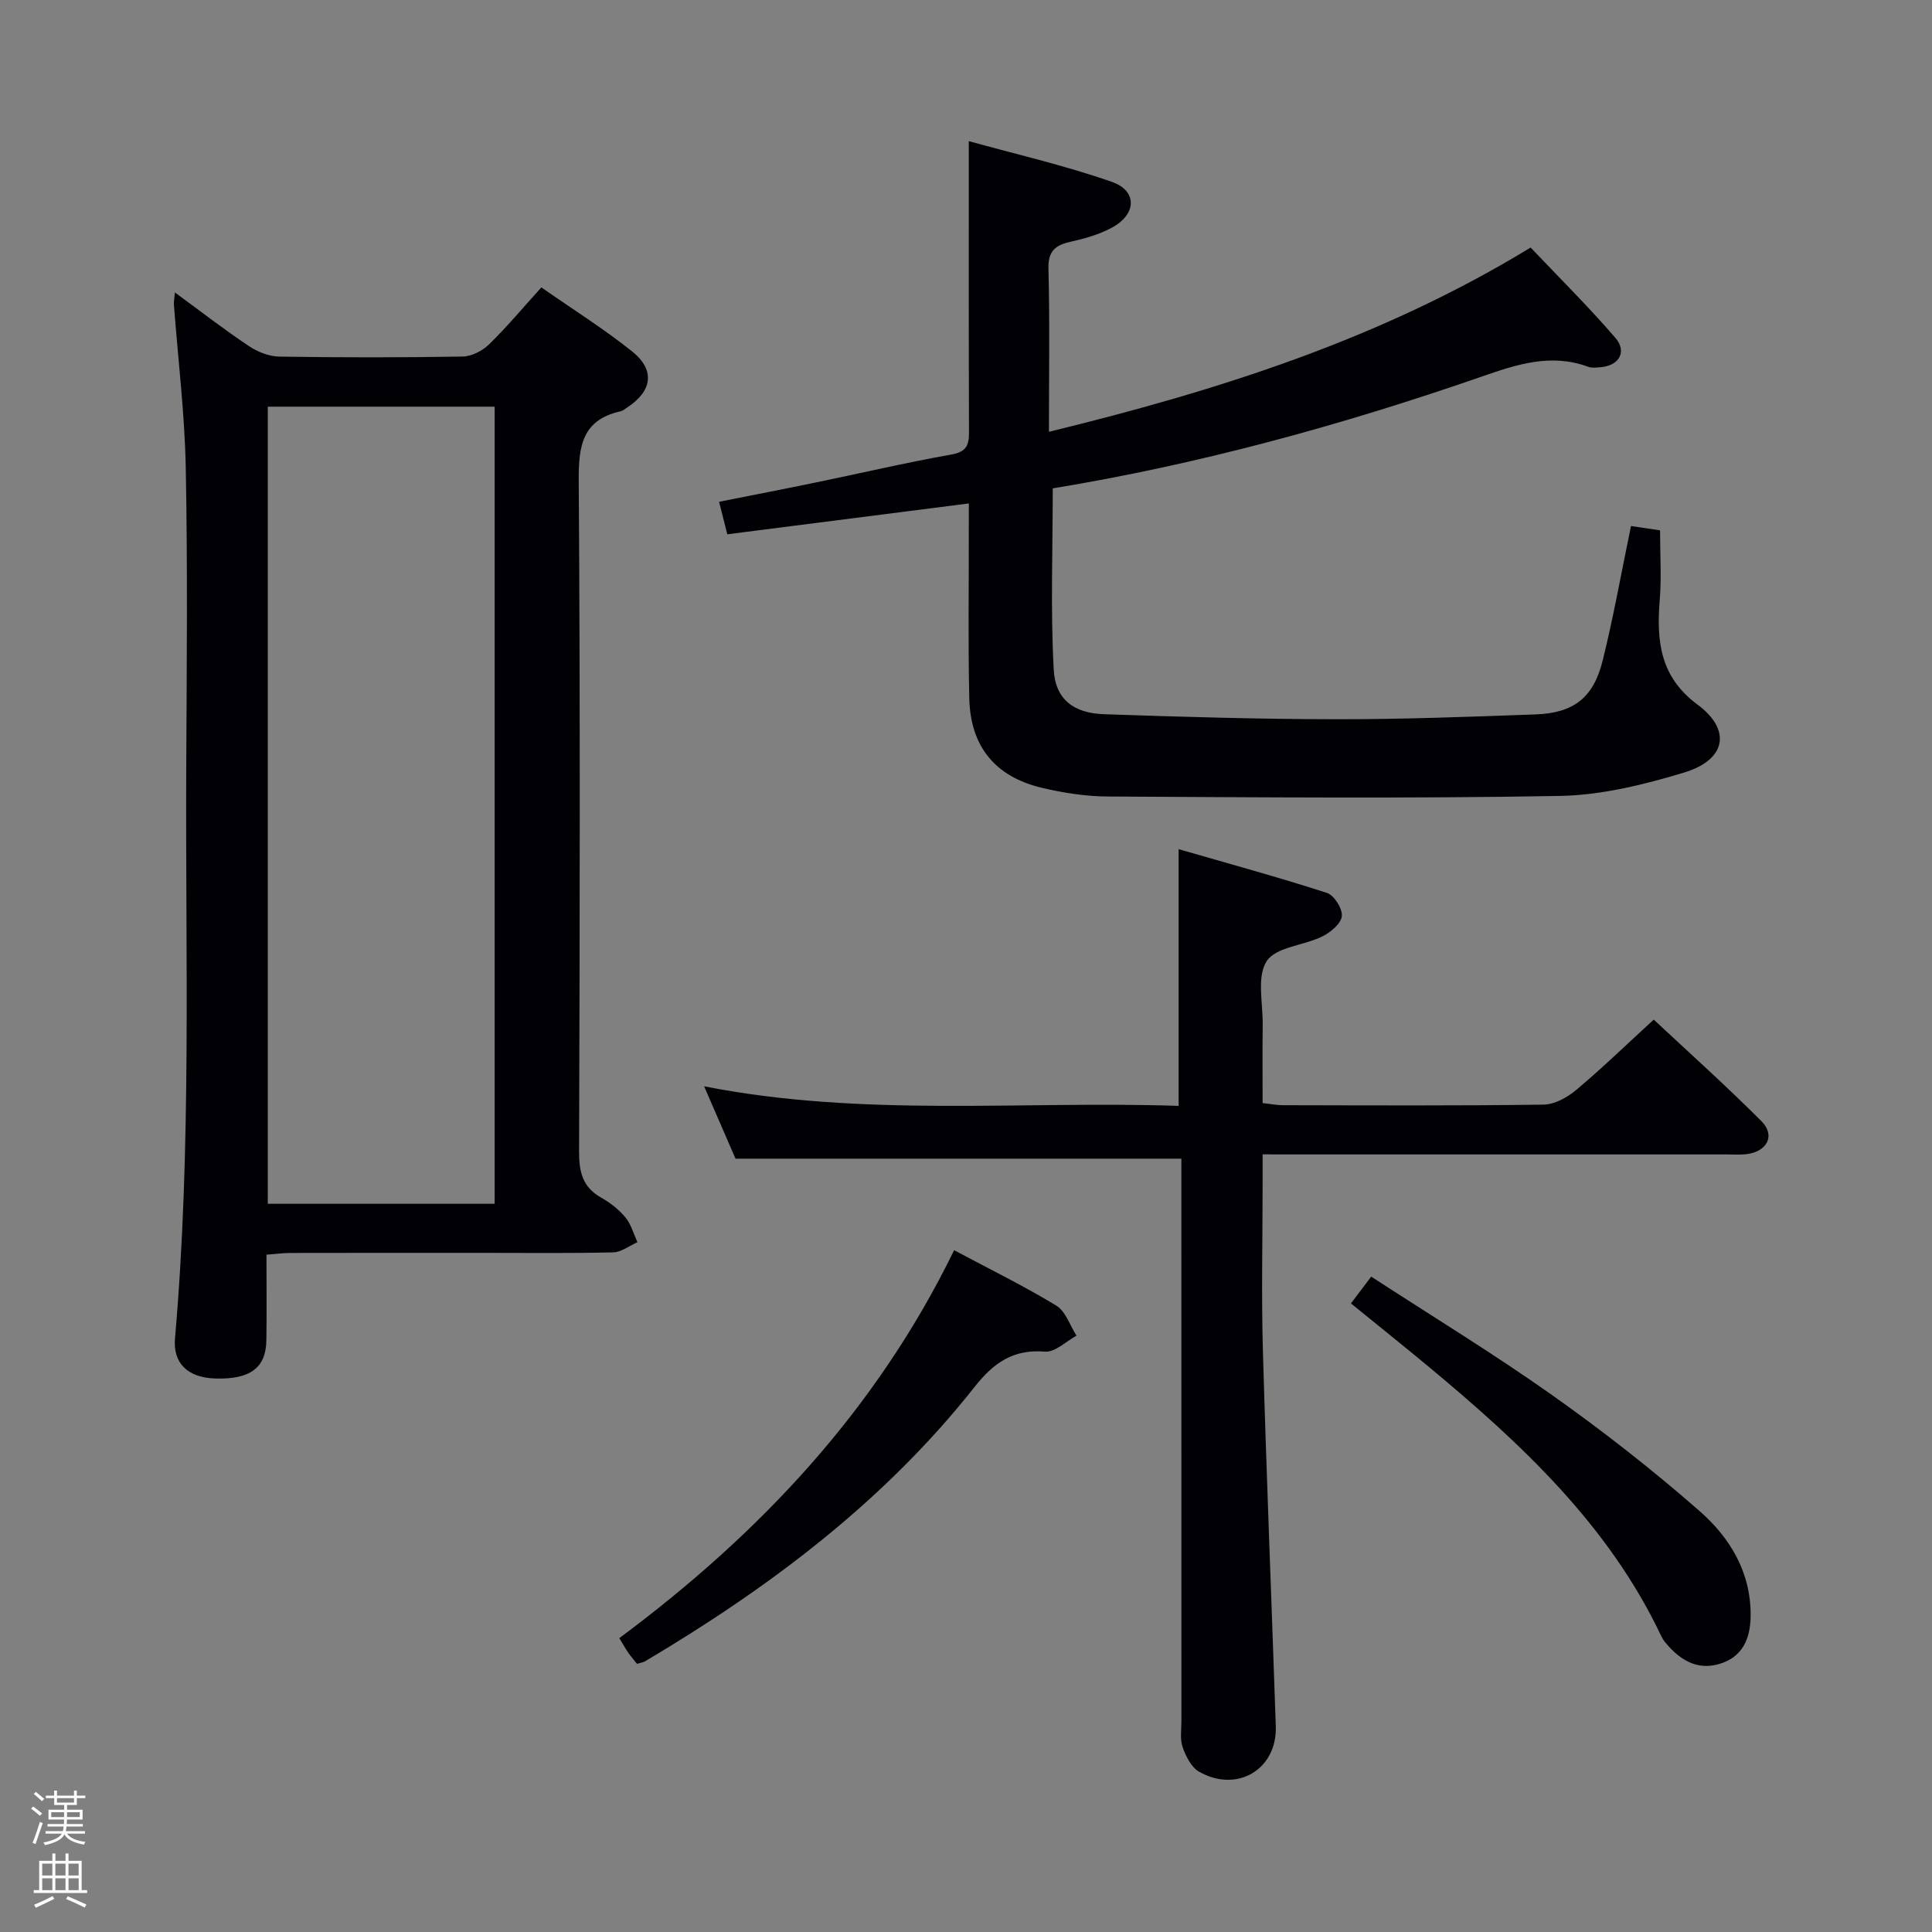 <svg enable-background="new 0 0 400 400" viewBox="0 0 400 400" xmlns="http://www.w3.org/2000/svg"><rect x="0" y="0" width="400" height="400" fill="#808080" stroke="none"/><path d="m6.44 374.46.42-.45c.65.47 1.27.95 1.85 1.44l-.45.49c-.65-.56-1.25-1.06-1.82-1.48m.93 7.33-.63-.26c.55-1.36 1.05-2.8 1.52-4.33.19.1.38.19.59.27-.46 1.29-.95 2.73-1.48 4.32m-.38-10.38.44-.42c.43.34 1.01.82 1.74 1.44l-.49.49c-.53-.51-1.09-1.01-1.69-1.51m2.5.35h1.72v-1.04h.59v1.04h3.52v-1.04h.59v1.04h1.75v.53h-1.75v1.42h-2.03v.97h3.22v2.03h-3.24c0 .35-.01.66-.03.93h3.32v.53h-3.37c-.03.27-.08.58-.15.94h3.96v.53h-3.71c.67.92 1.93 1.48 3.79 1.68-.13.24-.23.44-.29.59-2.13-.38-3.48-1.08-4.04-2.12-.43.97-1.77 1.72-4.03 2.23-.09-.19-.2-.37-.33-.55 2.1-.42 3.37-1.03 3.81-1.83h-3.36v-.53h3.58c.08-.29.13-.61.16-.94h-3.33v-.53h3.39c.02-.27.04-.58.04-.93h-3.23v-2.03h3.25v-.97h-2.07v-1.42h-1.73zm1.12 3.44v1h2.65c.01-.3.02-.44.01-.4v-.25-.35zm1.19-2h3.52v-.91h-3.52zm4.71 2h-2.63v.59c0 .15-.01.28-.01.4h2.64z" fill="#fcfbfa"/><path d="m13.56 383.74h.63v1.52h2.72v6.07h1.13v.6h-11.06v-.6h1.13v-6.07h2.73v-1.52h.63v1.52h2.1v-1.52zm-2.69 8.83.38.56c-1.24.63-2.53 1.25-3.85 1.85-.1-.21-.21-.42-.34-.63 1.36-.55 2.63-1.15 3.81-1.78m-2.13-4.27h2.1v-2.45h-2.1zm0 3.04h2.1v-2.46h-2.1zm2.72-3.04h2.1v-2.45h-2.1zm0 3.04h2.1v-2.46h-2.1zm6.07 3.6c-1.41-.71-2.7-1.3-3.86-1.78l.35-.56c1.45.62 2.75 1.19 3.88 1.72zm-1.25-9.09h-2.1v2.45h2.1zm-2.09 5.49h2.1v-2.46h-2.1z" fill="#fcfbfa"/><g fill="#010105"><path d="m55.17 259.77c0 6.13.07 11.92-.02 17.71-.08 5.76-3.4 8.17-10.66 7.92-5.57-.19-8.71-3.12-8.26-8.3 3.45-39.38 2.14-78.84 2.33-118.28.1-20.66.3-41.33-.1-61.98-.22-11.26-1.61-22.49-2.45-33.74-.04-.6.09-1.22.2-2.55 5.38 3.94 10.21 7.69 15.29 11.08 1.8 1.21 4.17 2.16 6.3 2.2 12.66.2 25.33.2 37.98-.01 1.85-.03 4.08-1.17 5.45-2.5 3.68-3.58 6.99-7.55 10.85-11.82 6.38 4.46 12.84 8.51 18.77 13.24 4.87 3.89 4.21 8.24-1.06 11.67-.42.27-.83.64-1.29.74-7.95 1.77-8.73 7.17-8.68 14.37.32 46.32.22 92.64.07 138.95-.01 4.23.76 7.35 4.61 9.51 1.86 1.04 3.65 2.45 5 4.09 1.17 1.42 1.68 3.39 2.48 5.11-1.68.74-3.34 2.07-5.04 2.11-8.99.21-17.99.1-26.99.1-13.33 0-26.66-.01-39.99.02-1.43.02-2.89.22-4.79.36zm.27-175.57v165.03h46.97c0-55.17 0-110.04 0-165.03-15.72 0-31.03 0-46.97 0z"/><path d="m200.59 104.23c-17.18 2.2-33.45 4.27-50.01 6.39-.57-2.25-1.04-4.12-1.7-6.73 6.72-1.34 13.31-2.61 19.89-3.97 9.41-1.94 18.77-4.14 28.23-5.82 3.15-.56 3.63-1.98 3.62-4.67-.07-19.75-.04-39.5-.04-60.21 9.38 2.61 19.68 4.97 29.59 8.42 5.39 1.88 5.16 6.78-.05 9.54-2.6 1.38-5.55 2.22-8.44 2.87-3.18.71-4.71 1.9-4.61 5.6.29 10.97.1 21.95.1 33.75 35.05-8.56 68.61-19.17 99.73-38.15 5.82 6.14 11.94 12.19 17.54 18.69 2.5 2.91.74 5.81-3.12 6.09-.83.06-1.75.19-2.48-.08-7.71-2.86-14.77-.52-22.1 2.03-29.03 10.07-58.6 18.18-88.78 23.13 0 12.68-.47 25.11.2 37.49.33 6.22 4.14 9.05 10.42 9.27 15.97.55 31.95 1.02 47.92 1.04 13.81.02 27.62-.5 41.42-1 7.88-.28 11.98-3.43 13.9-11.16 2.23-8.99 3.85-18.14 5.86-27.84 1.88.28 4.03.59 6.02.89 0 5.17.31 9.83-.07 14.43-.69 8.48.05 15.9 7.81 21.64 7.09 5.24 5.95 11.43-2.71 14.06-8.34 2.53-17.15 4.7-25.8 4.86-31.14.56-62.3.28-93.46.12-4.61-.02-9.3-.74-13.79-1.81-9.65-2.29-14.78-8.58-15-18.51-.26-11.49-.08-22.99-.1-34.49.01-1.8.01-3.61.01-5.87z"/><path d="m261.41 239v6.17c0 11.49-.27 22.99.06 34.48.74 25.92 1.8 51.84 2.67 77.76.3 8.9-7.99 13.89-15.89 9.4-1.6-.91-2.73-3.18-3.39-5.06-.58-1.64-.26-3.62-.26-5.45-.01-36.98-.01-73.96-.01-110.93 0-1.96 0-3.92 0-5.48-30.95 0-61.32 0-92.31 0-1.81-4.18-3.98-9.18-6.5-14.98 32.94 6.47 65.6 2.96 98.24 4.05 0-17.69 0-34.74 0-53.15 10.28 2.97 20.57 5.78 30.72 9.06 1.48.48 3.25 3.3 3.07 4.83-.19 1.57-2.36 3.36-4.08 4.2-3.84 1.88-9.59 2.17-11.48 5.1-2.08 3.22-.77 8.67-.82 13.15-.07 5.3-.02 10.61-.02 16.23 1.68.18 2.93.44 4.19.44 17.99.03 35.98.13 53.97-.12 2.29-.03 4.92-1.49 6.77-3.04 5.35-4.49 10.37-9.36 16.05-14.56 6.95 6.5 14.83 13.55 22.29 21.02 2.98 2.98 1.17 6.38-3.2 6.85-1.32.14-2.66.04-4 .04-29.98 0-59.96 0-89.95 0-1.82-.01-3.64-.01-6.12-.01z"/><path d="m197.54 258.84c7.48 3.99 14.5 7.43 21.15 11.47 1.94 1.18 2.82 4.1 4.19 6.23-2.18 1.17-4.45 3.47-6.52 3.3-6.6-.54-10.64 2.31-14.57 7.29-18.72 23.71-42.45 41.52-68.23 56.82-.41.24-.93.3-1.67.53-.56-.71-1.19-1.43-1.74-2.2-.57-.81-1.05-1.68-1.93-3.12 28.89-21.48 53.14-47.09 69.32-80.32z"/><path d="m279.7 269.86c1.49-1.97 2.58-3.41 4.19-5.55 12.61 8.2 25.35 15.97 37.5 24.56 10.54 7.46 20.77 15.46 30.48 23.97 6.29 5.51 10.67 12.67 10.58 21.73-.05 4.87-1.79 8.59-6.57 9.96-4.71 1.36-8.29-1.04-11.19-4.59-.31-.38-.56-.83-.78-1.28-10.92-23.01-29.02-39.81-48.15-55.72-5.22-4.33-10.52-8.57-16.06-13.08z"/></g></svg>